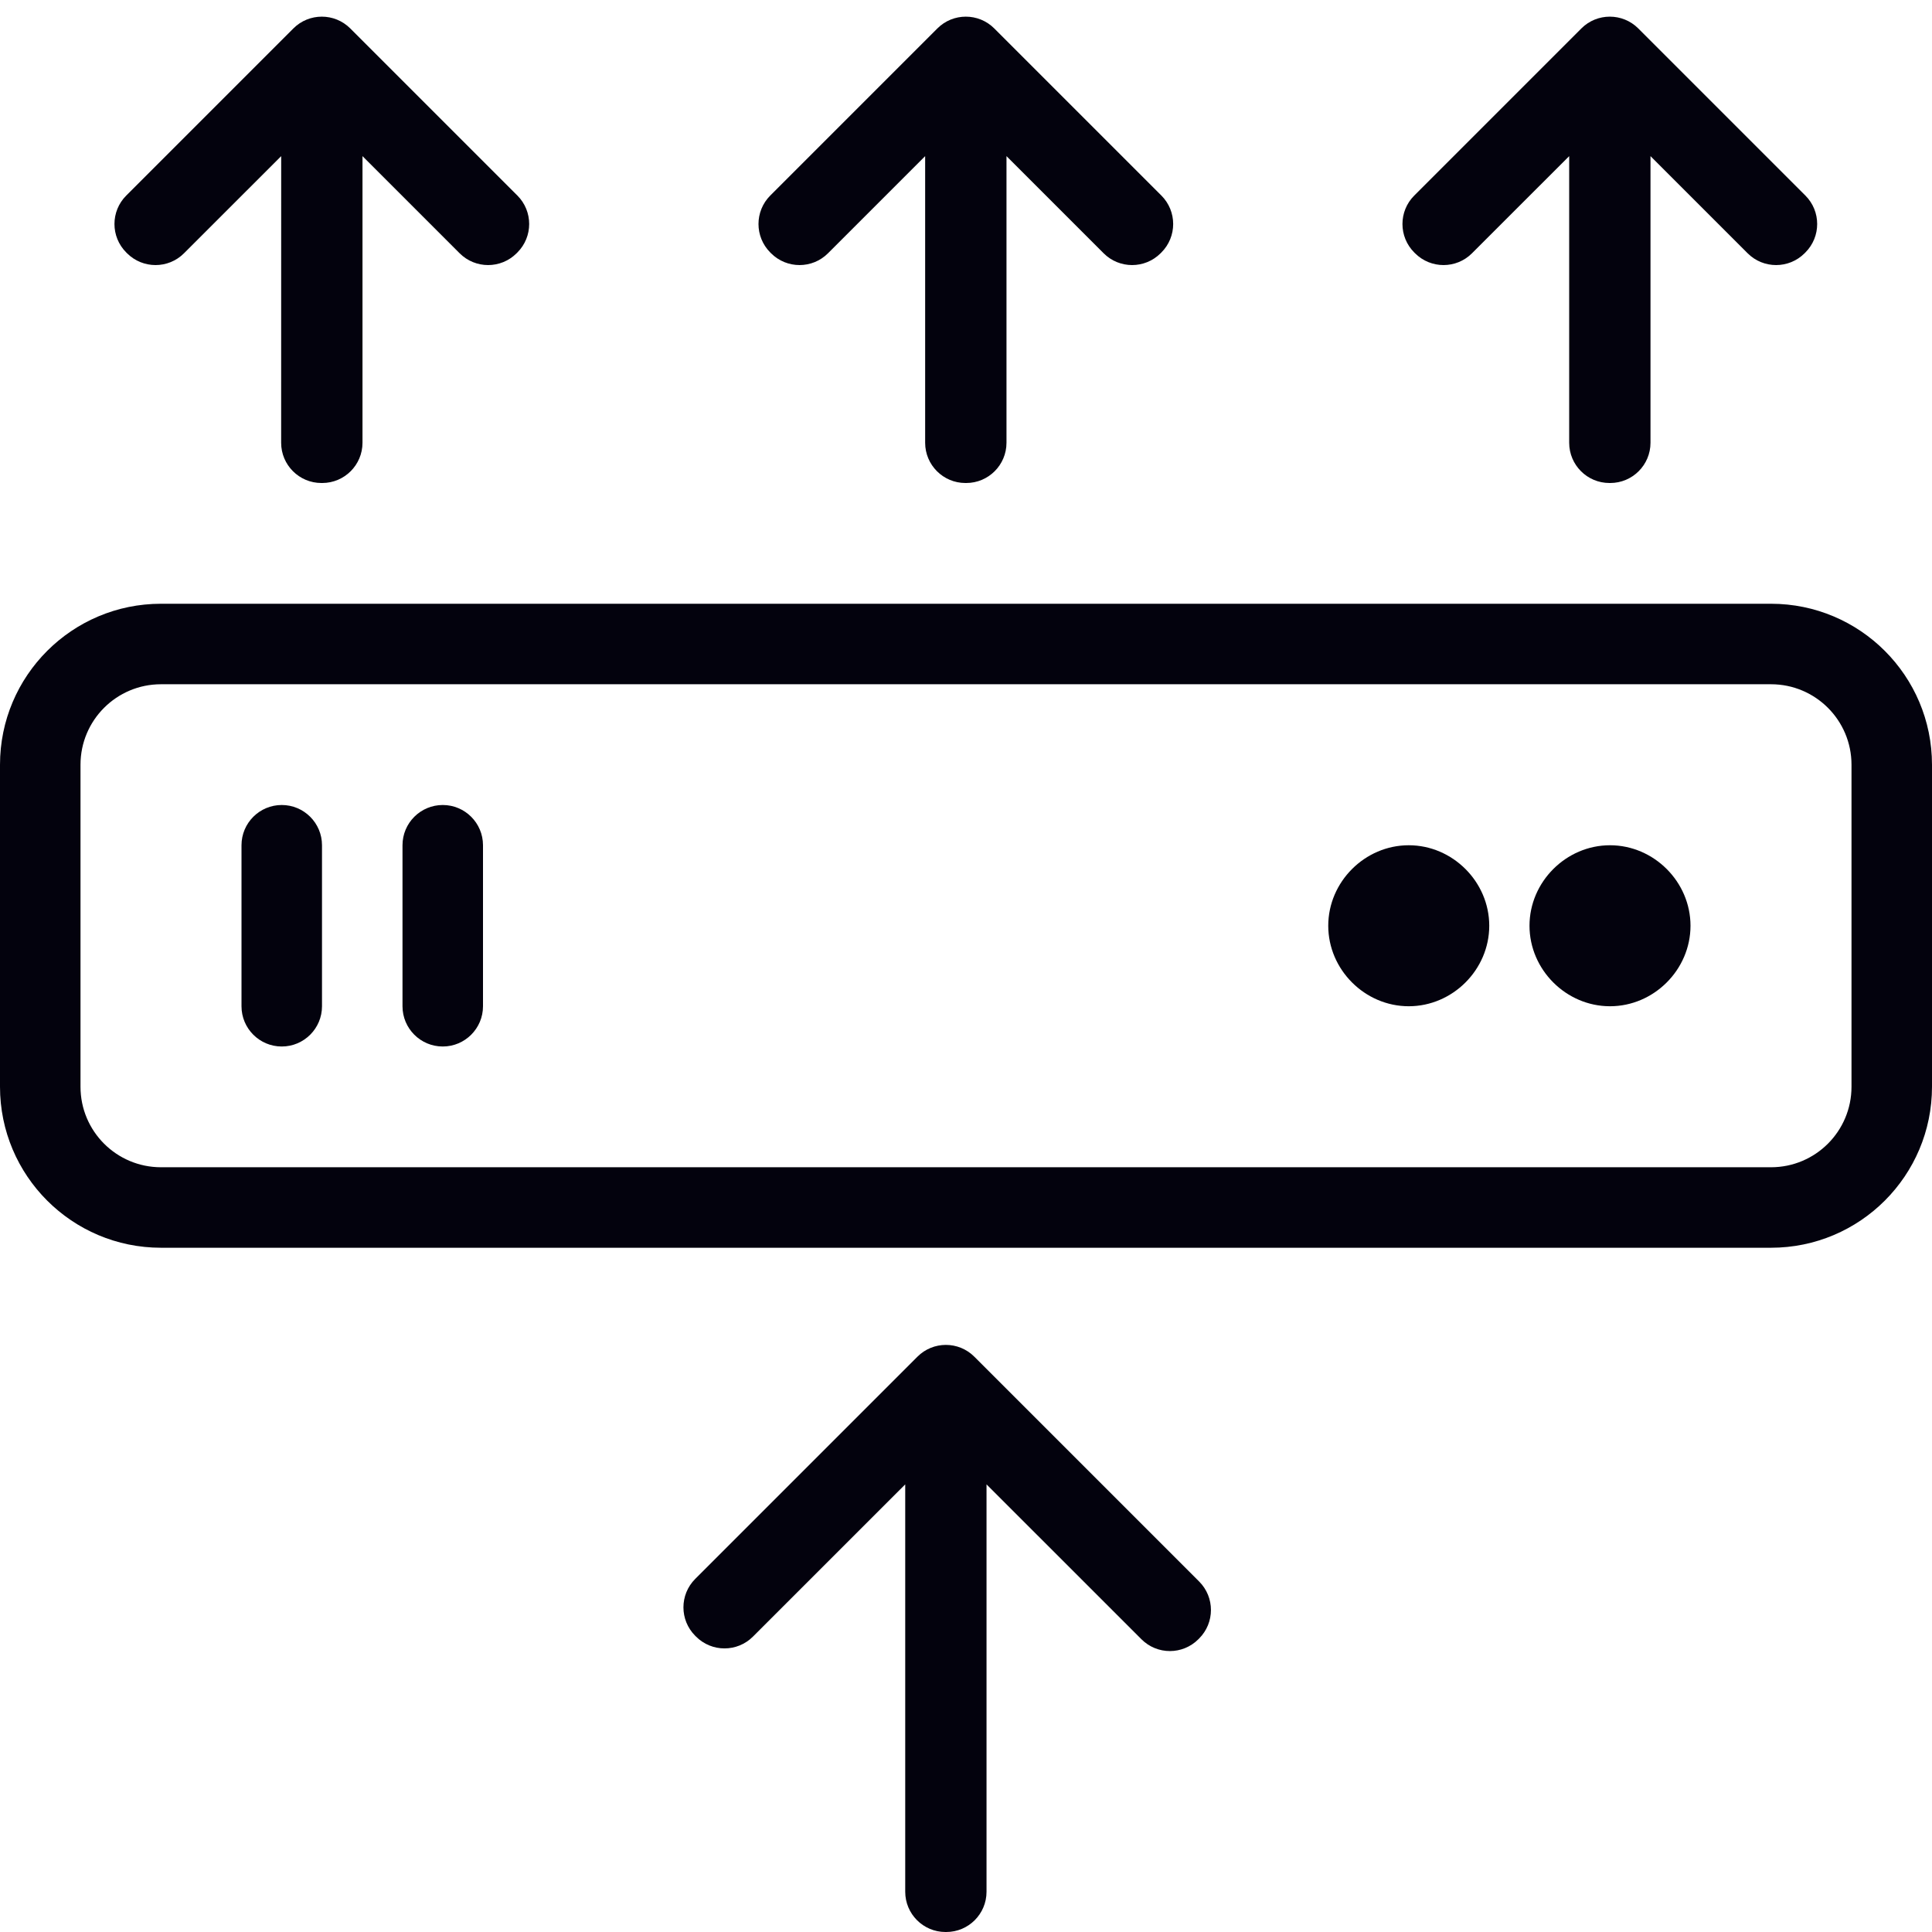 <svg width="48" height="48" viewBox="0 0 48 48" fill="none" xmlns="http://www.w3.org/2000/svg">
  <defs>
    <clipPath id="clip0_1031_1948">
      <rect width="48" height="48" fill="white" />
    </clipPath>
  </defs>
  <g clip-path="url(#clip0_1031_1948)">
    <path
      d="M24.51 47C24.51 47.552 24.062 48 23.51 48H23.49C22.938 48 22.49 47.552 22.49 47L22.49 36.879L18.707 40.661C18.317 41.052 17.683 41.052 17.293 40.661L17.273 40.641C16.882 40.251 16.882 39.618 17.273 39.227L22.793 33.707C23.183 33.316 23.817 33.316 24.207 33.707L29.793 39.293C30.183 39.683 30.183 40.316 29.793 40.707L29.773 40.727C29.382 41.118 28.749 41.118 28.359 40.727L24.51 36.879L24.51 47Z"
      fill="#03020D" />
    <path fill-rule="evenodd" clip-rule="evenodd"
      d="M44 17H4C2.895 17 2 17.895 2 19V27C2 28.105 2.895 29 4 29H44C45.105 29 46 28.105 46 27V19C46 17.895 45.105 17 44 17ZM4 15C1.791 15 0 16.791 0 19V27C0 29.209 1.791 31 4 31H44C46.209 31 48 29.209 48 27V19C48 16.791 46.209 15 44 15H4Z"
      fill="#03020D" />
    <path
      d="M38 23C38 21.909 38.909 21 40 21C41.091 21 42 21.909 42 23C42 24.091 41.091 25 40 25C38.909 25 38 24.091 38 23Z"
      fill="#03020D" />
    <path
      d="M33 23C33 21.909 33.909 21 35 21C36.091 21 37 21.909 37 23C37 24.091 36.091 25 35 25C33.909 25 33 24.091 33 23Z"
      fill="#03020D" />
    <path fill-rule="evenodd" clip-rule="evenodd"
      d="M11 20C11.552 20 12 20.448 12 21L12 25C12 25.552 11.552 26 11 26C10.448 26 10 25.552 10 25L10 21C10 20.448 10.448 20 11 20Z"
      fill="#03020D" />
    <path fill-rule="evenodd" clip-rule="evenodd"
      d="M7 20C7.552 20 8 20.448 8 21L8 25C8 25.552 7.552 26 7 26C6.448 26 6 25.552 6 25L6 21C6 20.448 6.448 20 7 20Z"
      fill="#03020D" />
    <path
      d="M41.006 11C41.006 11.552 40.558 12 40.006 12H39.986C39.433 12 38.986 11.552 38.986 11L38.986 3.879L36.571 6.293C36.181 6.683 35.548 6.683 35.157 6.293L35.137 6.273C34.746 5.882 34.746 5.249 35.137 4.858L39.288 0.707C39.679 0.316 40.312 0.316 40.703 0.707L44.854 4.858C45.245 5.249 45.245 5.882 44.854 6.273L44.834 6.293C44.443 6.683 43.81 6.683 43.42 6.293L41.006 3.879L41.006 11Z"
      fill="#03020D" />
    <path
      d="M25.006 11C25.006 11.552 24.558 12 24.006 12H23.985C23.433 12 22.985 11.552 22.985 11L22.985 3.879L20.571 6.293C20.181 6.683 19.548 6.683 19.157 6.293L19.137 6.273C18.747 5.882 18.747 5.249 19.137 4.858L23.288 0.707C23.679 0.316 24.312 0.316 24.703 0.707L28.854 4.858C29.245 5.249 29.245 5.882 28.854 6.273L28.834 6.293C28.443 6.683 27.81 6.683 27.42 6.293L25.006 3.879L25.006 11Z"
      fill="#03020D" />
    <path
      d="M9.006 11C9.006 11.552 8.558 12 8.006 12H7.985C7.433 12 6.985 11.552 6.985 11L6.986 3.879L4.571 6.293C4.181 6.683 3.548 6.683 3.157 6.293L3.137 6.273C2.746 5.882 2.746 5.249 3.137 4.858L7.288 0.707C7.679 0.316 8.312 0.316 8.703 0.707L12.854 4.858C13.245 5.249 13.245 5.882 12.854 6.273L12.834 6.293C12.443 6.683 11.81 6.683 11.42 6.293L9.006 3.879L9.006 11Z"
      fill="#03020D" />
  </g>
</svg>